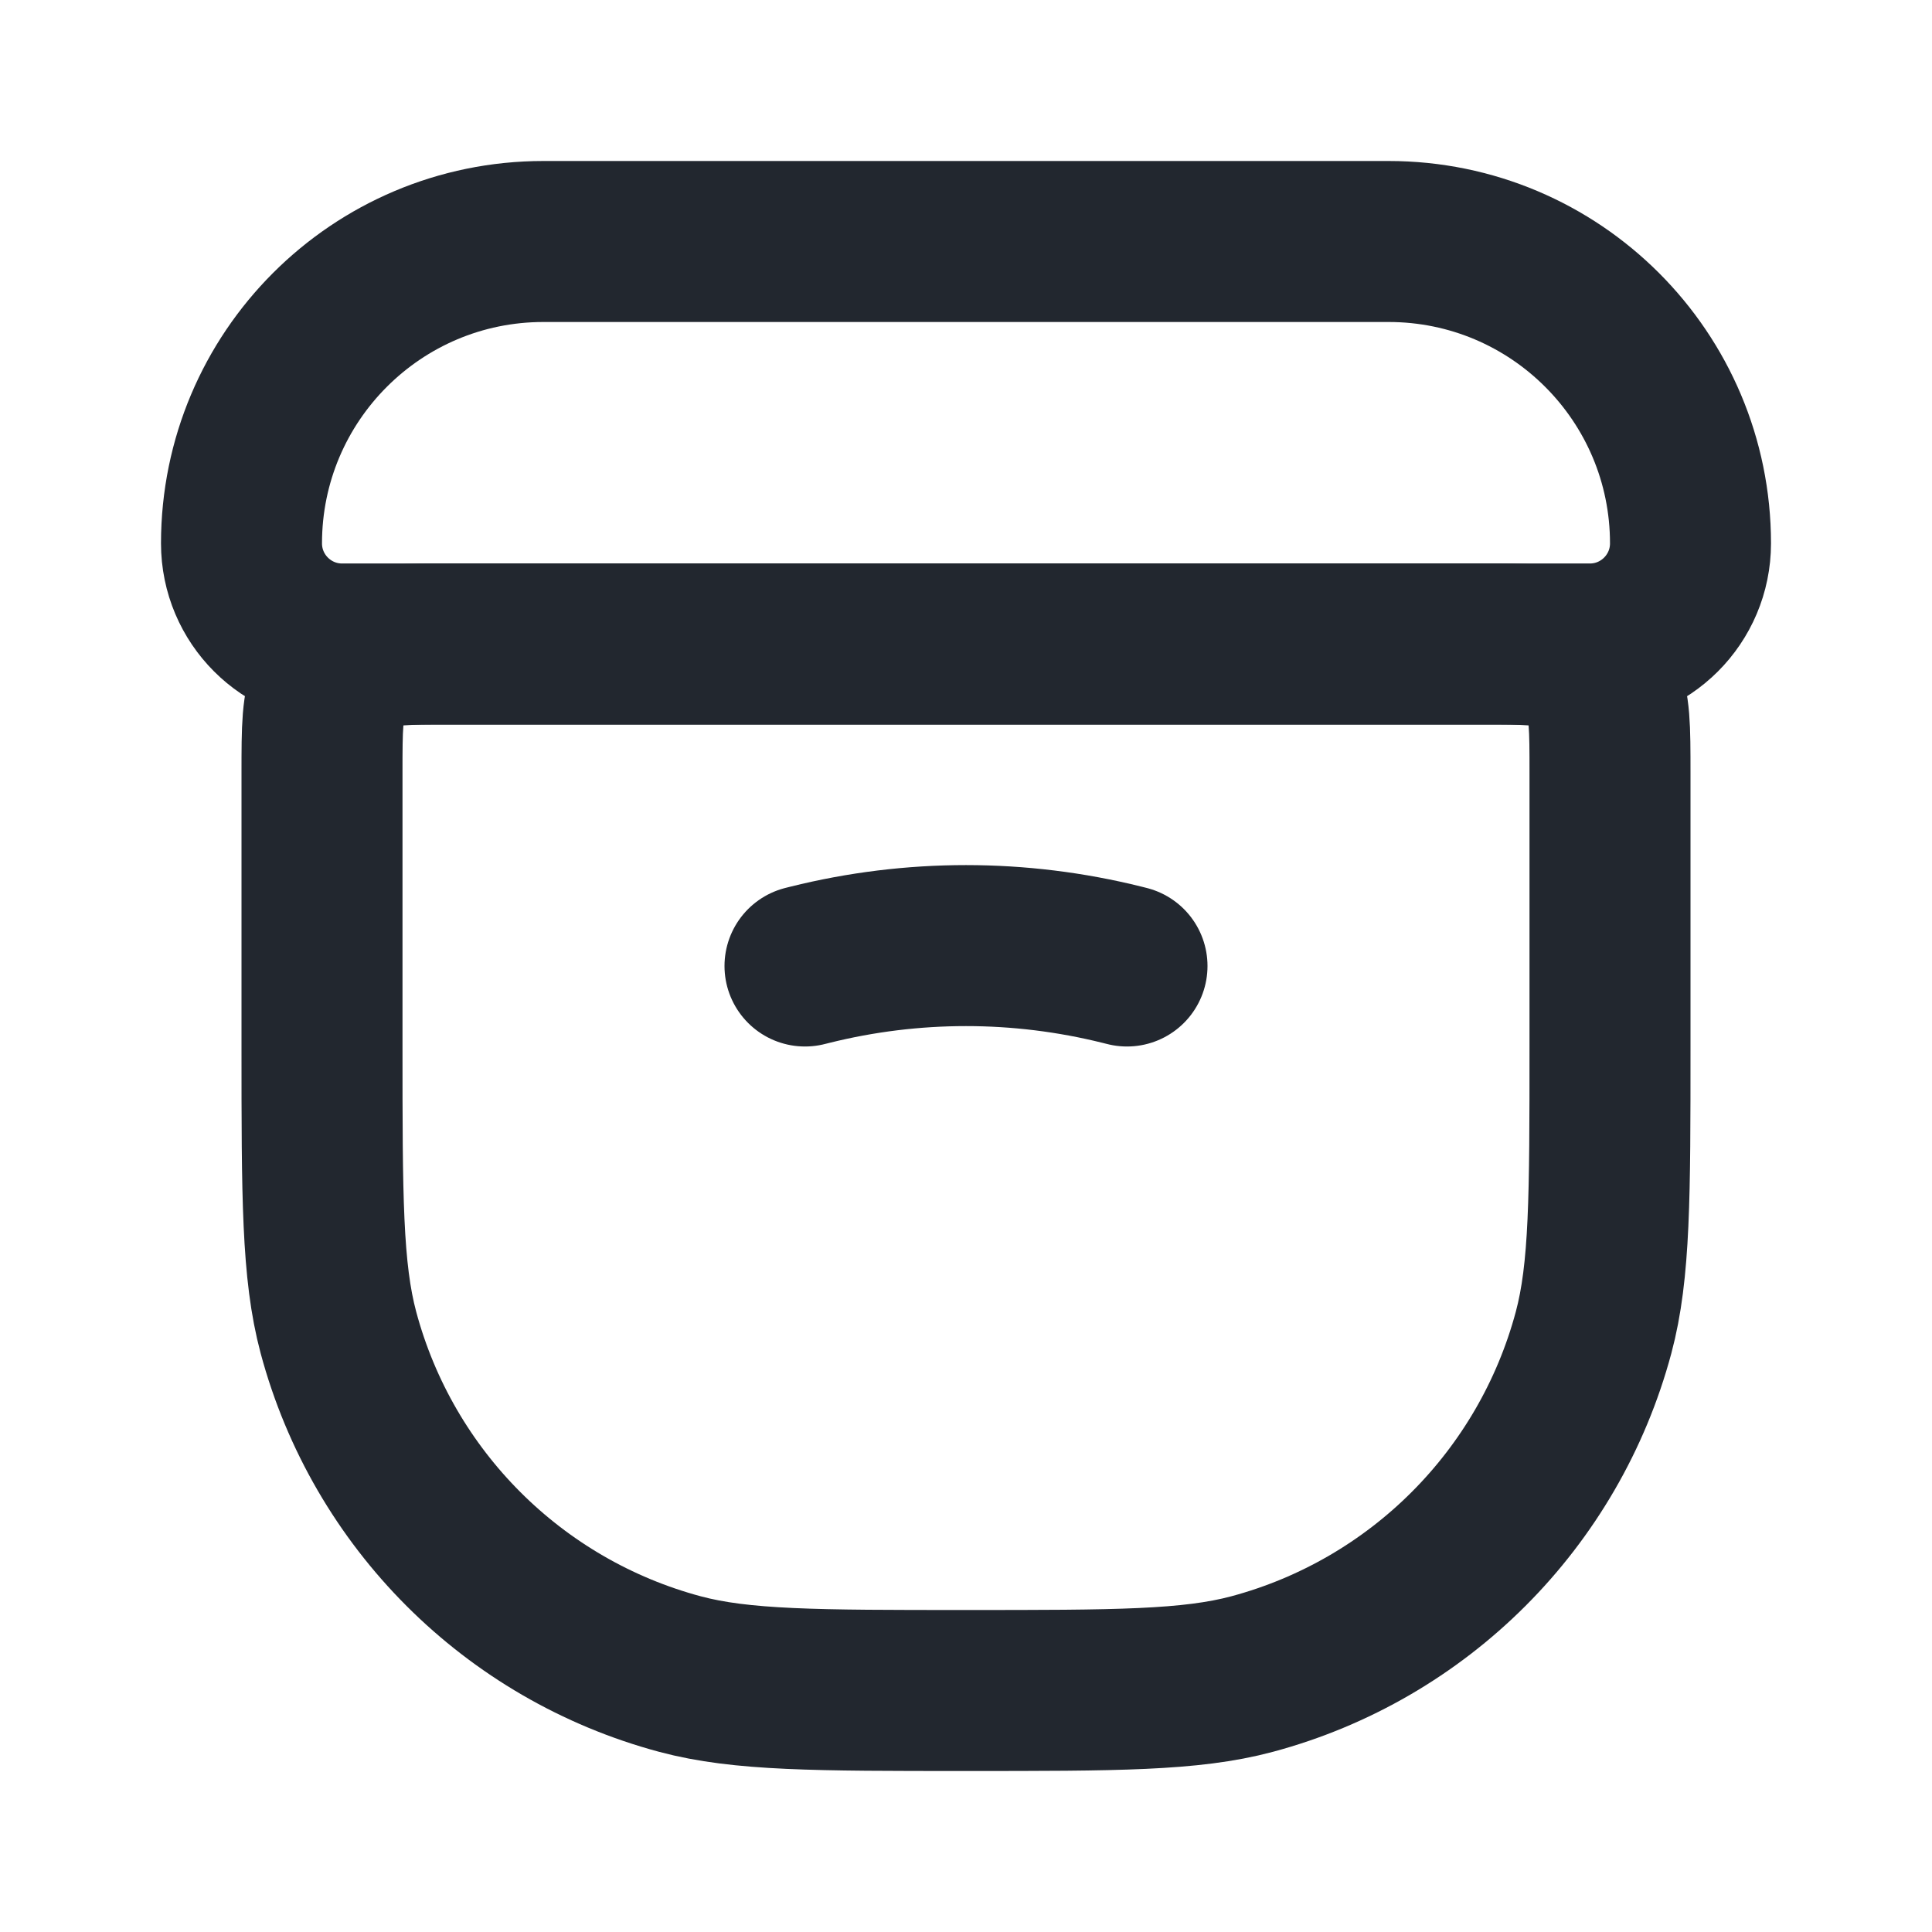 <svg width="24" height="24" viewBox="0 0 24 24" fill="none" xmlns="http://www.w3.org/2000/svg">
<path d="M4 9.6C4 9.04 4 8.76 4.109 8.546C4.205 8.358 4.358 8.205 4.546 8.109C4.76 8 5.04 8 5.6 8H18.4C18.96 8 19.24 8 19.454 8.109C19.642 8.205 19.795 8.358 19.891 8.546C20 8.76 20 9.04 20 9.6V13C20 14.86 20 15.79 19.796 16.553C19.241 18.623 17.623 20.241 15.553 20.796C14.79 21 13.86 21 12 21V21C10.14 21 9.21 21 8.447 20.796C6.377 20.241 4.759 18.623 4.204 16.553C4 15.79 4 14.86 4 13V9.6Z" stroke="#22272F" stroke-width="2"/>
<path d="M3 6.75C3 4.679 4.679 3 6.75 3H17.25C19.321 3 21 4.679 21 6.75V6.75C21 7.44 20.44 8 19.75 8H4.25C3.56 8 3 7.44 3 6.75V6.75Z" stroke="#22272F" stroke-width="2"/>
<path d="M10 12L10.06 11.985C11.334 11.667 12.666 11.667 13.94 11.985L14 12" stroke="#22272F" stroke-width="2" stroke-linecap="round"/>
</svg>
